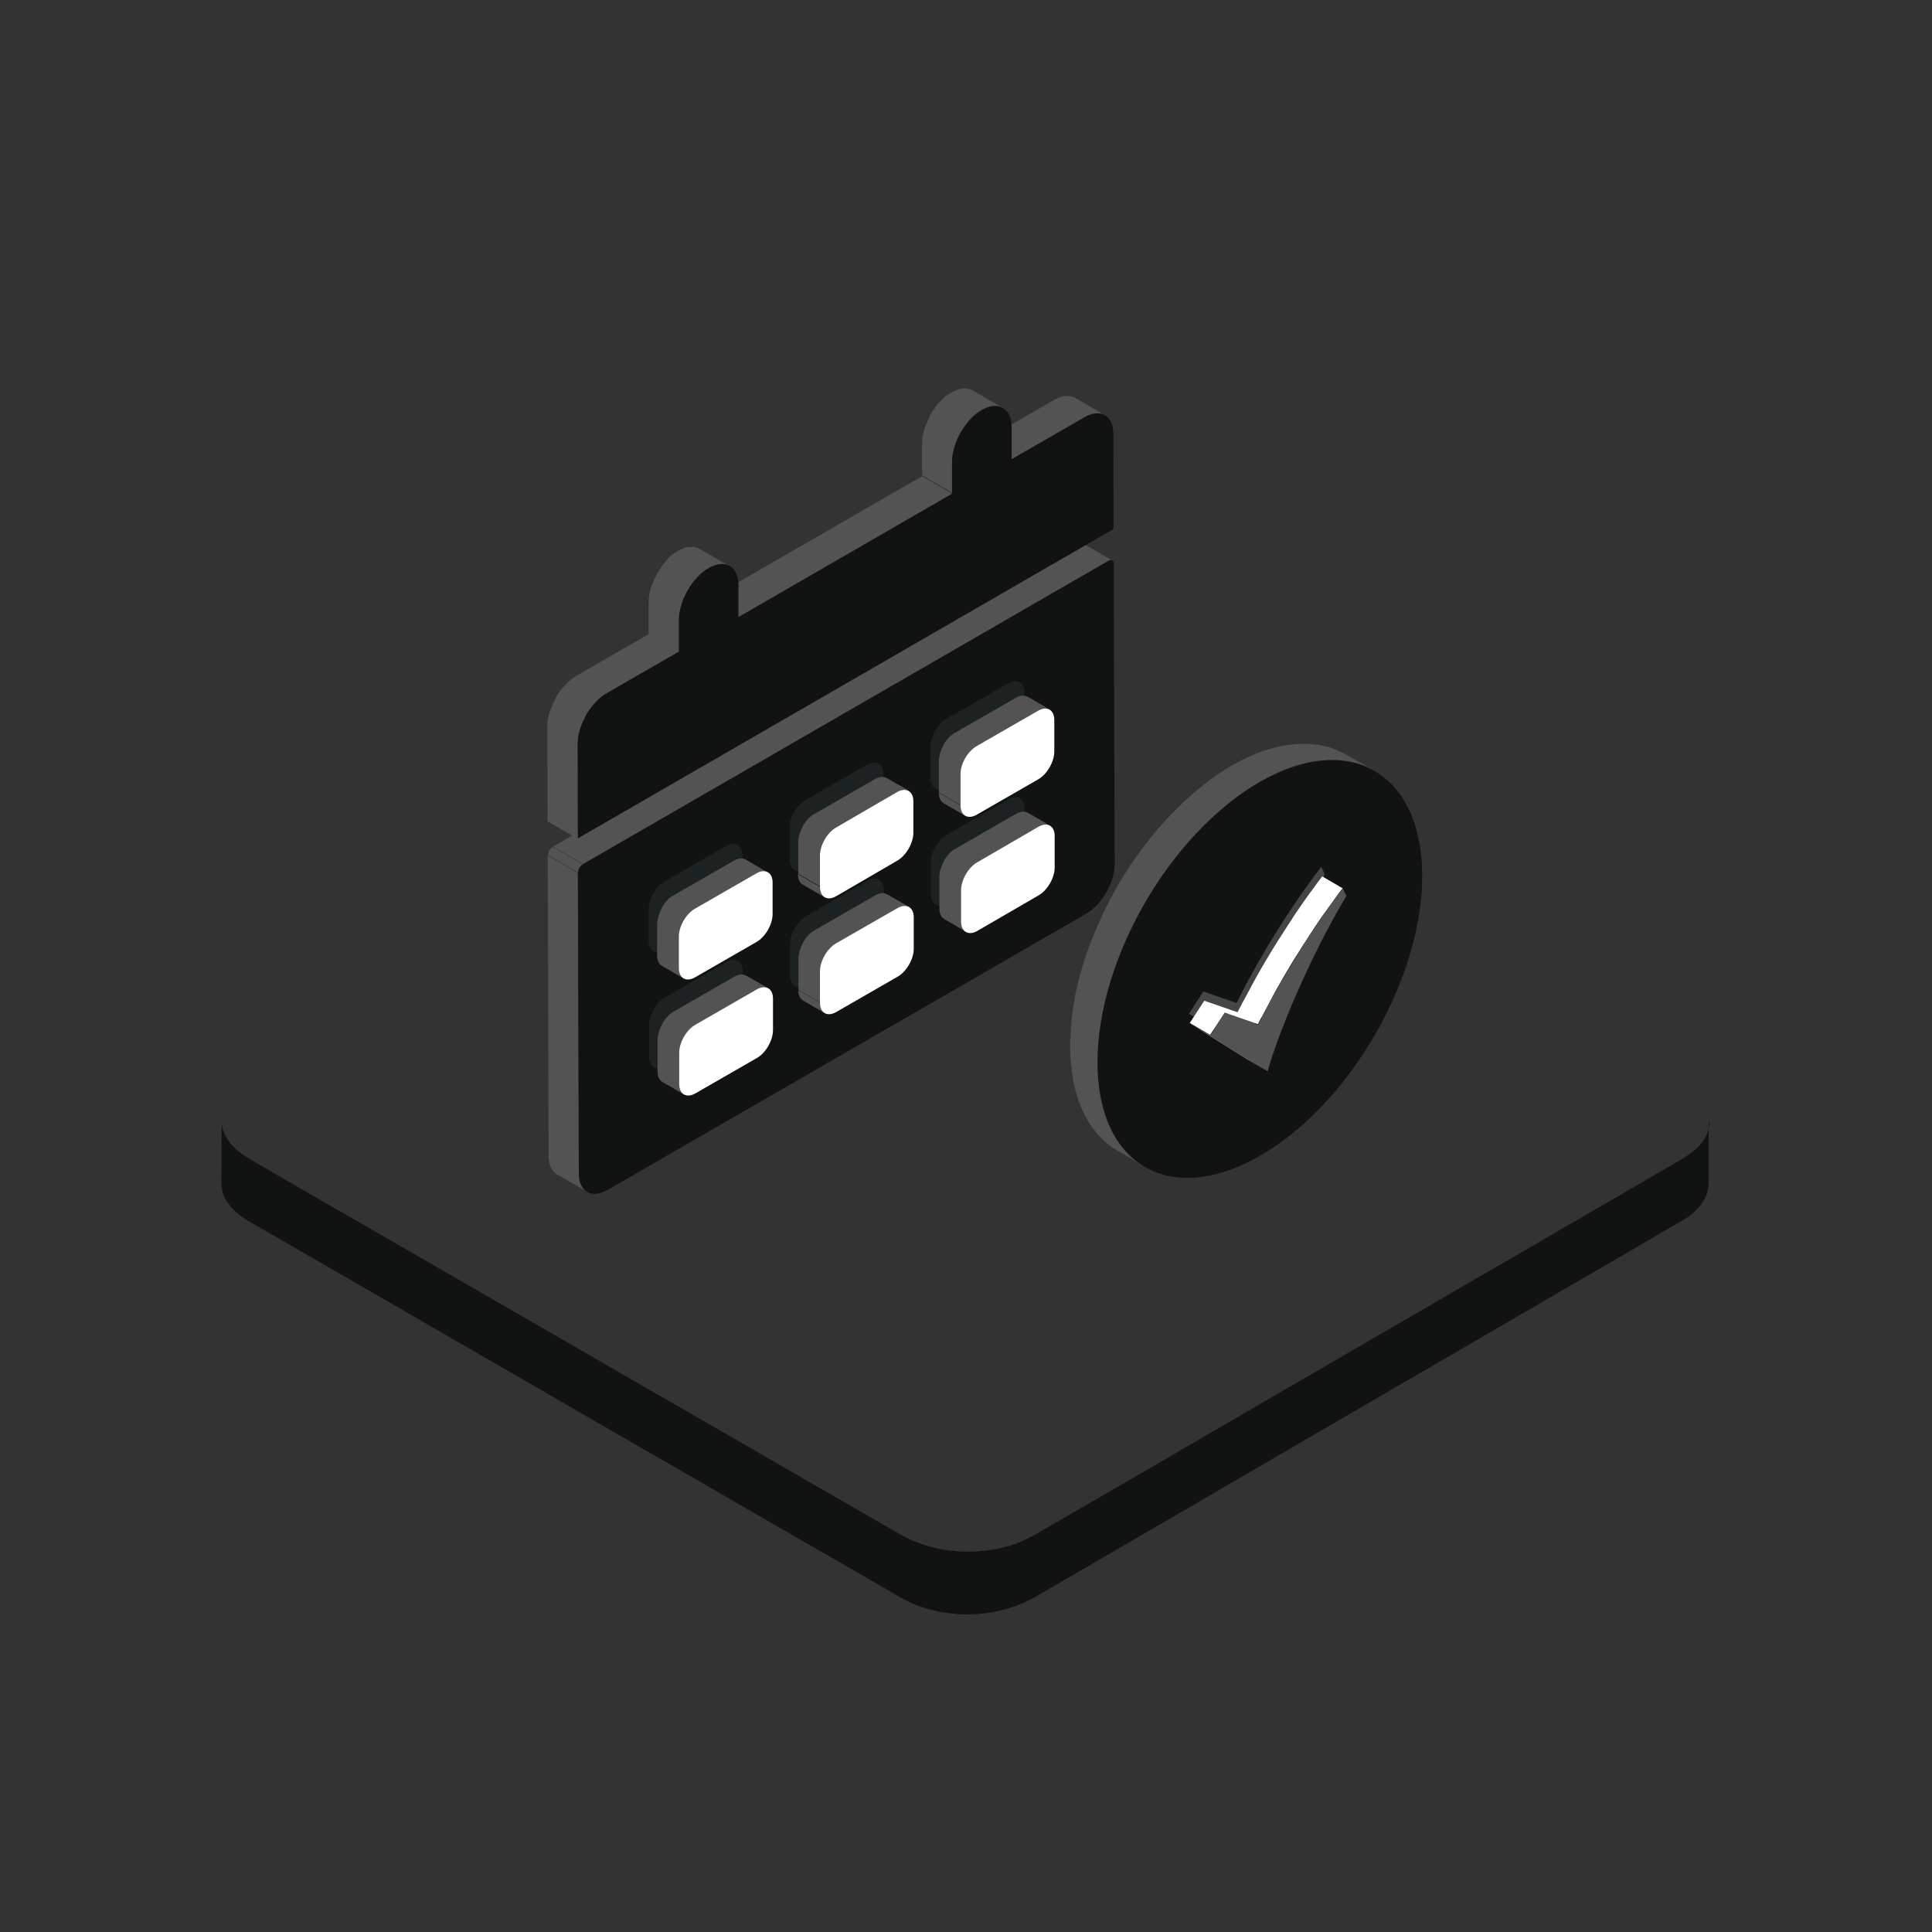 <svg width="500" height="500" viewBox="0 0 500 500" fill="none" xmlns="http://www.w3.org/2000/svg">
<rect x="0" y="0" width="500" height="500" fill="#333333" stroke="none"/>
<path d="M442.383 290.977C441.846 296.348 436.914 299.033 432.715 301.475C428.809 303.721 424.902 306.016 421.045 308.262C414.795 311.875 408.594 315.488 402.344 319.102C394.531 323.643 386.768 328.184 378.955 332.676C370.361 337.656 361.768 342.686 353.125 347.666C344.482 352.695 335.84 357.725 327.148 362.754C319.189 367.393 311.279 371.982 303.32 376.621C296.826 380.381 290.381 384.141 283.887 387.9C279.639 390.342 275.391 392.832 271.143 395.273C267.92 397.129 264.893 398.984 261.23 400.059C251.709 402.793 241.162 401.865 232.568 396.885C229.492 395.078 226.367 393.32 223.291 391.514C217.627 388.242 212.012 385.02 206.348 381.748C198.926 377.451 191.504 373.154 184.082 368.906C175.635 364.023 167.139 359.141 158.691 354.258C149.951 349.229 141.211 344.15 132.471 339.121C124.219 334.336 115.967 329.6 107.666 324.814L86.572 312.656C81.543 309.727 76.465 306.846 71.436 303.916C69.141 302.598 66.846 301.279 64.551 299.912C60.937 297.812 57.373 294.492 57.373 290C57.373 294.102 57.373 298.203 57.324 302.354C57.324 303.818 57.227 305.332 57.324 306.846C57.617 310.801 60.742 313.877 64.014 315.83C66.016 317.051 68.066 318.174 70.117 319.346C75.391 322.373 80.664 325.449 85.937 328.477C93.555 332.871 101.123 337.266 108.74 341.66C117.773 346.885 126.855 352.109 135.889 357.334C145.312 362.803 154.736 368.223 164.209 373.691C173.193 378.867 182.129 384.043 191.113 389.219C198.584 393.516 206.006 397.812 213.477 402.109C218.506 405.039 223.584 407.92 228.613 410.85C231.543 412.51 234.424 414.414 237.598 415.586C247.51 419.199 259.131 418.418 268.262 413.096C271.728 411.094 275.195 409.043 278.662 407.041C285.059 403.33 291.455 399.619 297.803 395.908C306.152 391.074 314.453 386.24 322.803 381.357C332.129 375.937 341.455 370.518 350.732 365.098L378.711 348.838C387.061 343.955 395.41 339.121 403.809 334.238C410.303 330.479 416.797 326.719 423.291 322.91C426.855 320.811 430.469 318.76 434.033 316.66C435.107 316.025 436.23 315.391 437.256 314.658C439.99 312.607 442.139 309.775 442.187 306.211C442.236 304.404 442.187 302.646 442.187 300.84C442.187 297.275 442.187 293.662 442.236 290.098C442.432 290.439 442.432 290.732 442.383 290.977C442.432 290.879 442.383 291.074 442.383 290.977Z" fill="#111212"/>
<path d="M287.207 145.02C287.305 145.02 287.354 144.971 287.402 144.971H287.598C287.646 144.971 287.744 145.02 287.793 145.02L279.98 140.479C279.98 140.479 279.932 140.479 279.932 140.43C279.932 140.43 279.883 140.43 279.883 140.381H279.639H279.59H279.541C279.492 140.381 279.443 140.381 279.443 140.43H279.395H279.346H279.297C279.248 140.479 279.15 140.479 279.102 140.527L143.115 219.092L150.928 223.633L286.914 145.117C287.012 145.068 287.109 145.068 287.207 145.02ZM149.805 303.711L149.561 225.928L141.748 221.387L141.992 299.17C141.992 301.514 142.822 303.125 144.141 303.906L151.953 308.447C150.635 307.666 149.805 306.055 149.805 303.711ZM149.707 225.293C149.756 225.049 149.854 224.854 150 224.658C150.098 224.463 150.244 224.268 150.391 224.121C150.537 223.975 150.732 223.828 150.879 223.73L143.066 219.189C142.92 219.287 142.773 219.385 142.627 219.531L142.578 219.58L142.529 219.629C142.48 219.678 142.432 219.727 142.432 219.775C142.383 219.824 142.383 219.873 142.334 219.873C142.285 219.922 142.285 219.971 142.236 219.971C142.236 220.02 142.188 220.068 142.188 220.068C142.188 220.117 142.139 220.117 142.139 220.166C142.139 220.215 142.09 220.264 142.09 220.264C142.09 220.312 142.041 220.361 142.041 220.361C142.041 220.41 141.992 220.459 141.992 220.459C141.992 220.508 141.943 220.557 141.943 220.605V220.703C141.943 220.752 141.895 220.801 141.895 220.85C141.895 220.898 141.895 220.996 141.846 221.045V221.289L149.658 225.83C149.609 225.732 149.609 225.537 149.707 225.293Z" fill="#535354"/>
<path d="M286.914 145.117C287.646 144.678 288.232 145.02 288.232 145.898L288.477 223.682C288.477 228.369 285.156 234.082 281.104 236.475L157.227 307.959C153.174 310.303 149.805 308.399 149.805 303.711L149.561 225.928C149.561 225.098 150.146 224.072 150.879 223.633L286.914 145.117Z" fill="#111212"/>
<path d="M281.982 107.422C282.178 107.373 282.324 107.275 282.52 107.227C282.617 107.178 282.764 107.178 282.861 107.129C282.959 107.08 283.057 107.08 283.154 107.08C283.301 107.031 283.398 107.031 283.545 107.031H284.375C284.57 107.031 284.766 107.08 284.912 107.08C284.961 107.08 285.01 107.08 285.059 107.129C285.205 107.178 285.352 107.178 285.449 107.227C285.498 107.227 285.547 107.275 285.596 107.275C285.742 107.324 285.938 107.422 286.084 107.52L278.272 102.979H278.223C278.125 102.93 277.979 102.832 277.832 102.783C277.832 102.783 277.783 102.783 277.783 102.734C277.734 102.734 277.686 102.686 277.637 102.686C277.588 102.686 277.49 102.637 277.441 102.637C277.393 102.637 277.295 102.588 277.246 102.588C277.197 102.588 277.148 102.588 277.1 102.539H277.002C276.855 102.49 276.709 102.49 276.563 102.49H275.488C275.439 102.49 275.391 102.539 275.293 102.539C275.195 102.539 275.098 102.588 275 102.588C274.951 102.588 274.902 102.588 274.854 102.637C274.805 102.637 274.756 102.686 274.707 102.686C274.512 102.734 274.365 102.783 274.17 102.881C274.121 102.881 274.023 102.93 273.975 102.93C273.926 102.93 273.926 102.979 273.877 102.979C273.584 103.125 273.291 103.271 272.949 103.418L254.053 114.307L261.865 118.848L280.762 107.959C281.055 107.764 281.397 107.617 281.689 107.52C281.787 107.471 281.885 107.422 281.982 107.422Z" fill="#535354"/>
<path d="M251.758 101.074C251.611 100.977 251.465 100.928 251.318 100.879C251.318 100.879 251.27 100.879 251.221 100.83C251.172 100.83 251.123 100.781 251.074 100.781C251.025 100.781 250.928 100.732 250.879 100.732C250.83 100.732 250.732 100.684 250.684 100.684C250.635 100.684 250.586 100.684 250.537 100.635H250.439C250.293 100.586 250.146 100.586 249.951 100.586H248.877C248.828 100.586 248.73 100.635 248.682 100.635C248.584 100.635 248.486 100.684 248.389 100.684C248.34 100.684 248.291 100.684 248.193 100.732C248.145 100.732 248.096 100.781 248.047 100.781C247.852 100.83 247.705 100.879 247.51 100.977C247.461 101.025 247.363 101.025 247.314 101.025C247.266 101.025 247.266 101.074 247.217 101.074C246.924 101.221 246.582 101.367 246.24 101.562L245.508 102.002C245.41 102.051 245.361 102.1 245.264 102.148C245.117 102.246 244.922 102.393 244.775 102.49C244.678 102.539 244.58 102.637 244.531 102.686C244.385 102.832 244.238 102.93 244.092 103.076C243.994 103.174 243.896 103.223 243.848 103.32L243.701 103.467C243.652 103.516 243.604 103.564 243.555 103.662L243.018 104.199L242.871 104.346L242.725 104.492C242.627 104.59 242.529 104.736 242.432 104.883C242.383 104.98 242.285 105.029 242.236 105.127C242.187 105.176 242.139 105.273 242.09 105.322C241.992 105.42 241.943 105.518 241.895 105.615C241.846 105.664 241.797 105.762 241.748 105.811C241.65 105.908 241.602 106.055 241.504 106.152C241.455 106.25 241.406 106.299 241.357 106.396C241.357 106.445 241.309 106.445 241.309 106.494C241.162 106.689 241.016 106.934 240.918 107.129V107.178C240.869 107.227 240.869 107.275 240.82 107.324C240.723 107.471 240.625 107.617 240.576 107.813C240.527 107.861 240.479 107.959 240.479 108.008C240.43 108.105 240.381 108.154 240.381 108.252C240.332 108.301 240.332 108.398 240.283 108.447C240.186 108.643 240.137 108.789 240.039 108.984C240.039 109.033 239.99 109.082 239.99 109.082V109.131C239.893 109.375 239.795 109.57 239.697 109.814C239.697 109.863 239.648 109.912 239.648 109.912C239.6 110.01 239.6 110.059 239.551 110.156C239.502 110.254 239.453 110.4 239.404 110.498C239.355 110.596 239.355 110.693 239.307 110.742C239.258 110.84 239.258 110.937 239.209 111.084C239.209 111.133 239.16 111.23 239.16 111.279C239.111 111.377 239.111 111.523 239.062 111.621C239.014 111.768 239.014 111.865 238.965 112.012C238.965 112.061 238.916 112.109 238.916 112.158C238.916 112.256 238.867 112.354 238.867 112.451C238.818 112.646 238.77 112.842 238.77 113.037C238.77 113.086 238.77 113.135 238.721 113.232V113.379C238.672 113.818 238.623 114.258 238.623 114.697V122.998L246.436 127.539V119.238C246.436 118.799 246.484 118.359 246.533 117.92C246.533 117.822 246.533 117.676 246.582 117.578C246.631 117.383 246.631 117.188 246.68 116.992C246.729 116.846 246.729 116.699 246.777 116.553C246.826 116.406 246.826 116.309 246.875 116.162C246.924 115.967 246.973 115.82 247.021 115.625C247.07 115.527 247.07 115.43 247.119 115.283C247.168 115.088 247.266 114.893 247.314 114.648C247.363 114.551 247.363 114.502 247.412 114.404C247.51 114.111 247.656 113.818 247.754 113.574C247.754 113.525 247.803 113.477 247.803 113.477C247.9 113.232 248.047 112.988 248.145 112.744C248.193 112.646 248.242 112.598 248.242 112.5C248.34 112.256 248.486 112.061 248.633 111.816C248.682 111.768 248.682 111.719 248.73 111.67C248.877 111.426 249.072 111.133 249.219 110.889C249.268 110.791 249.316 110.742 249.365 110.693C249.512 110.498 249.609 110.303 249.756 110.156C249.805 110.059 249.902 109.961 249.951 109.863C250.049 109.717 250.195 109.57 250.293 109.424C250.391 109.277 250.488 109.18 250.586 109.033C250.684 108.936 250.781 108.789 250.879 108.691C251.025 108.496 251.221 108.301 251.367 108.154L251.709 107.813C251.807 107.715 251.904 107.666 251.953 107.568C252.1 107.422 252.246 107.324 252.393 107.178C252.49 107.129 252.588 107.031 252.637 106.982C252.783 106.836 252.979 106.738 253.125 106.641C253.223 106.592 253.271 106.543 253.369 106.494C253.613 106.348 253.857 106.152 254.102 106.006C254.443 105.811 254.736 105.664 255.078 105.518C255.176 105.469 255.273 105.42 255.371 105.42C255.566 105.371 255.713 105.273 255.908 105.225C256.006 105.176 256.152 105.176 256.25 105.127C256.348 105.078 256.445 105.078 256.543 105.078C256.689 105.029 256.836 105.029 256.934 105.029H257.764C257.959 105.029 258.154 105.078 258.35 105.078C258.398 105.078 258.447 105.078 258.496 105.127L258.936 105.273C258.984 105.273 259.033 105.322 259.082 105.322C259.277 105.371 259.424 105.469 259.57 105.566L251.758 101.074ZM191.162 159.668L183.35 155.127L238.623 123.242L246.436 127.783L191.162 159.668Z" fill="#535354"/>
<path d="M175.879 158.594C175.928 158.398 175.928 158.203 175.977 158.008C176.025 157.861 176.025 157.715 176.074 157.568C176.123 157.422 176.123 157.324 176.172 157.178C176.221 156.982 176.27 156.836 176.318 156.641C176.367 156.543 176.367 156.445 176.416 156.299C176.465 156.104 176.563 155.908 176.611 155.664C176.66 155.566 176.66 155.518 176.709 155.42C176.807 155.127 176.953 154.834 177.051 154.59C177.051 154.541 177.1 154.541 177.1 154.492C177.197 154.248 177.344 154.004 177.441 153.76C177.49 153.662 177.539 153.613 177.539 153.516C177.637 153.271 177.783 153.076 177.93 152.832C177.979 152.783 177.979 152.734 178.027 152.686C178.174 152.441 178.369 152.148 178.516 151.904C178.564 151.807 178.613 151.758 178.662 151.709C178.809 151.514 178.906 151.318 179.053 151.172C179.102 151.074 179.199 150.977 179.248 150.879C179.346 150.732 179.492 150.586 179.59 150.439C179.688 150.293 179.785 150.195 179.883 150.049C179.98 149.951 180.078 149.805 180.176 149.707C180.322 149.512 180.518 149.316 180.664 149.17L181.006 148.828C181.104 148.73 181.201 148.682 181.25 148.584C181.396 148.437 181.543 148.34 181.689 148.193C181.787 148.145 181.885 148.047 181.934 147.998C182.08 147.852 182.275 147.754 182.422 147.656C182.52 147.607 182.568 147.559 182.666 147.51C182.91 147.363 183.154 147.168 183.398 147.021C183.74 146.826 184.033 146.68 184.375 146.533C184.473 146.484 184.57 146.436 184.668 146.436C184.863 146.387 185.01 146.289 185.205 146.24C185.303 146.191 185.449 146.191 185.547 146.143C185.645 146.094 185.742 146.094 185.84 146.094C185.986 146.045 186.133 146.045 186.23 146.045H187.061C187.256 146.045 187.451 146.094 187.646 146.094C187.695 146.094 187.744 146.094 187.793 146.143L188.232 146.289C188.281 146.289 188.33 146.338 188.379 146.338C188.574 146.387 188.721 146.484 188.867 146.582L181.055 142.041H181.006C180.859 141.992 180.762 141.895 180.615 141.846C180.615 141.846 180.566 141.846 180.518 141.797C180.469 141.797 180.42 141.748 180.371 141.748C180.322 141.748 180.225 141.699 180.176 141.699C180.127 141.699 180.029 141.65 179.98 141.65C179.932 141.65 179.883 141.65 179.834 141.602H179.736C179.59 141.553 179.443 141.553 179.248 141.553H178.125C178.076 141.553 177.979 141.602 177.93 141.602C177.832 141.602 177.734 141.65 177.637 141.65C177.588 141.65 177.539 141.65 177.441 141.699C177.393 141.699 177.344 141.748 177.295 141.748C177.1 141.797 176.953 141.846 176.758 141.943C176.709 141.992 176.611 141.992 176.563 141.992C176.514 141.992 176.514 142.041 176.465 142.041C176.172 142.187 175.83 142.334 175.488 142.529C175.244 142.676 175 142.822 174.756 143.018C174.658 143.066 174.609 143.115 174.512 143.164C174.365 143.262 174.17 143.408 174.023 143.506C173.926 143.555 173.828 143.652 173.779 143.701C173.633 143.848 173.486 143.945 173.34 144.092C173.242 144.189 173.145 144.238 173.096 144.336L172.949 144.482C172.9 144.531 172.852 144.58 172.803 144.678C172.607 144.873 172.461 145.02 172.314 145.215C172.266 145.264 172.217 145.312 172.168 145.41L172.021 145.557C171.924 145.654 171.826 145.801 171.729 145.947C171.68 146.045 171.582 146.094 171.533 146.191C171.484 146.24 171.436 146.338 171.387 146.387C171.289 146.484 171.24 146.582 171.191 146.68C171.143 146.729 171.094 146.826 171.045 146.875C170.947 146.973 170.898 147.119 170.801 147.217C170.752 147.314 170.703 147.363 170.654 147.461C170.654 147.51 170.605 147.51 170.605 147.559C170.459 147.754 170.313 147.998 170.215 148.193C170.215 148.193 170.215 148.242 170.166 148.242C170.117 148.291 170.117 148.34 170.068 148.389C169.971 148.535 169.873 148.682 169.824 148.877C169.775 148.926 169.775 149.023 169.727 149.072C169.678 149.17 169.629 149.219 169.629 149.316C169.58 149.365 169.58 149.463 169.531 149.512C169.434 149.707 169.385 149.854 169.287 150.049C169.287 150.098 169.238 150.146 169.238 150.146V150.195C169.141 150.439 169.043 150.635 168.945 150.879C168.945 150.928 168.896 150.977 168.896 150.977C168.848 151.074 168.848 151.123 168.799 151.221C168.75 151.318 168.701 151.465 168.652 151.562C168.604 151.66 168.604 151.758 168.555 151.807C168.506 151.904 168.506 152.002 168.457 152.148C168.457 152.197 168.408 152.295 168.408 152.344C168.359 152.441 168.359 152.588 168.311 152.686C168.262 152.832 168.262 152.93 168.213 153.076C168.213 153.125 168.164 153.174 168.164 153.223C168.164 153.32 168.115 153.418 168.115 153.516C168.066 153.711 168.018 153.906 168.018 154.102C168.018 154.15 168.018 154.199 167.969 154.297V154.443C167.92 154.883 167.871 155.322 167.871 155.762V164.063L175.684 168.604V160.303C175.684 159.863 175.732 159.424 175.781 158.984C175.83 158.838 175.879 158.74 175.879 158.594Z" fill="#535354"/>
<path d="M254.102 106.152C258.35 103.711 261.816 105.713 261.816 110.547V118.848L280.713 107.959C284.766 105.615 288.135 107.52 288.135 112.158L288.184 136.914L149.512 216.992L149.463 192.236C149.463 187.549 152.783 181.836 156.836 179.492L175.732 168.604V160.303C175.732 155.42 179.199 149.463 183.398 147.022C187.646 144.58 191.113 146.533 191.113 151.416V159.717L246.387 127.783V119.482C246.436 114.6 249.854 108.594 254.102 106.152Z" fill="#111212"/>
<path d="M167.969 164.062L149.072 174.951C148.682 175.195 148.291 175.439 147.949 175.732C147.9 175.781 147.803 175.83 147.754 175.879C147.412 176.172 147.07 176.465 146.729 176.807L146.631 176.904L146.484 177.051C146.338 177.197 146.143 177.393 145.996 177.588L145.85 177.734L145.703 177.881C145.605 177.979 145.508 178.125 145.41 178.223C145.361 178.32 145.264 178.369 145.215 178.467C145.166 178.516 145.117 178.613 145.068 178.662C145.02 178.76 144.922 178.857 144.873 178.955C144.824 179.004 144.775 179.102 144.727 179.15C144.629 179.248 144.58 179.395 144.482 179.492C144.434 179.541 144.385 179.639 144.336 179.688C144.336 179.736 144.287 179.736 144.287 179.785C144.141 179.98 144.043 180.225 143.896 180.42V180.469C143.896 180.518 143.848 180.566 143.848 180.615C143.75 180.762 143.652 180.908 143.604 181.104C143.555 181.152 143.555 181.25 143.506 181.299C143.457 181.396 143.408 181.445 143.408 181.543C143.359 181.592 143.359 181.689 143.311 181.738C143.213 181.885 143.164 182.08 143.066 182.227C143.066 182.275 143.018 182.324 143.018 182.324V182.373C142.92 182.617 142.822 182.812 142.725 183.057C142.725 183.105 142.676 183.154 142.676 183.154C142.627 183.252 142.627 183.301 142.578 183.398C142.529 183.496 142.48 183.643 142.432 183.74C142.383 183.838 142.383 183.887 142.334 183.984C142.285 184.082 142.285 184.18 142.236 184.277C142.236 184.326 142.188 184.424 142.188 184.473C142.139 184.57 142.139 184.668 142.09 184.814C142.041 184.961 142.041 185.059 141.992 185.205C141.992 185.254 141.943 185.303 141.943 185.352C141.943 185.449 141.895 185.547 141.895 185.645C141.846 185.84 141.846 186.035 141.797 186.23C141.797 186.279 141.797 186.328 141.748 186.377V186.523C141.699 186.963 141.65 187.402 141.65 187.793L141.699 212.549L149.512 217.09L149.463 192.334C149.463 191.895 149.512 191.504 149.561 191.064C149.561 190.967 149.561 190.869 149.609 190.723C149.658 190.527 149.658 190.332 149.707 190.137C149.756 189.99 149.756 189.844 149.805 189.746C149.854 189.6 149.854 189.502 149.902 189.355C149.951 189.16 150 189.014 150.049 188.818C150.098 188.721 150.098 188.623 150.146 188.525C150.195 188.33 150.293 188.135 150.342 187.939C150.391 187.842 150.391 187.793 150.439 187.695C150.537 187.402 150.635 187.158 150.781 186.865C150.781 186.816 150.83 186.768 150.83 186.768C150.928 186.523 151.025 186.279 151.172 186.084C151.221 185.986 151.27 185.938 151.27 185.84C151.367 185.596 151.514 185.4 151.611 185.156C151.611 185.107 151.66 185.059 151.66 185.01C151.807 184.766 151.953 184.521 152.148 184.229C152.197 184.18 152.246 184.082 152.295 184.033C152.393 183.838 152.539 183.691 152.686 183.496C152.734 183.398 152.832 183.301 152.881 183.203C152.979 183.057 153.125 182.91 153.223 182.764C153.32 182.666 153.418 182.52 153.516 182.422C153.613 182.324 153.711 182.227 153.809 182.08C153.955 181.885 154.15 181.738 154.297 181.543L154.541 181.299C154.883 180.957 155.225 180.664 155.566 180.371C155.615 180.322 155.713 180.273 155.762 180.225C156.152 179.932 156.494 179.688 156.885 179.443L175.781 168.555L167.969 164.062Z" fill="#535354"/>
<path d="M188.037 248.975C190.332 247.656 192.236 248.73 192.236 251.367V259.521C192.236 262.158 190.381 265.43 188.037 266.748L172.168 275.879C169.873 277.197 167.969 276.123 167.969 273.486V265.332C167.969 262.695 169.824 259.424 172.168 258.105L188.037 248.975ZM187.939 218.945C190.234 217.627 192.139 218.701 192.139 221.338V229.492C192.139 232.129 190.283 235.4 187.939 236.719L172.07 245.85C169.775 247.168 167.871 246.094 167.871 243.457V235.303C167.871 232.666 169.727 229.394 172.07 228.076L187.939 218.945ZM224.512 227.93C226.807 226.611 228.711 227.686 228.711 230.322V238.477C228.711 241.113 226.855 244.385 224.512 245.703L208.691 254.883C206.396 256.201 204.492 255.127 204.492 252.49V244.336C204.492 241.699 206.348 238.428 208.643 237.109L224.512 227.93ZM224.414 197.9C226.709 196.582 228.613 197.656 228.613 200.293V208.447C228.613 211.084 226.758 214.355 224.414 215.674L208.545 224.805C206.25 226.123 204.346 225.049 204.346 222.412V214.258C204.346 211.621 206.201 208.35 208.496 207.031L224.414 197.9ZM260.938 206.885C263.232 205.566 265.137 206.641 265.137 209.277V217.432C265.137 220.068 263.281 223.34 260.938 224.658L245.068 233.789C242.773 235.107 240.869 234.033 240.869 231.396V223.242C240.869 220.605 242.725 217.334 245.068 216.016L260.938 206.885ZM260.889 176.855C263.184 175.537 265.088 176.611 265.088 179.248V187.402C265.088 190.039 263.232 193.311 260.889 194.629L245.02 203.76C242.725 205.078 240.82 204.004 240.82 201.367V193.213C240.82 190.576 242.676 187.305 245.02 185.986L260.889 176.855Z" fill="#1C2222"/>
<path d="M193.115 252.49C193.018 252.441 192.969 252.393 192.871 252.393C192.822 252.344 192.725 252.344 192.627 252.295C192.578 252.295 192.529 252.295 192.48 252.246H192.432H192.383C192.285 252.246 192.236 252.246 192.139 252.197H191.748H191.553C191.455 252.197 191.309 252.246 191.162 252.295C191.113 252.295 191.064 252.344 191.016 252.344C190.967 252.344 190.918 252.393 190.869 252.393C190.82 252.393 190.723 252.441 190.674 252.441L190.088 252.734L174.219 261.865C173.975 262.012 173.682 262.207 173.438 262.402C173.34 262.451 173.291 262.549 173.193 262.598C173.096 262.695 172.949 262.793 172.852 262.939C172.803 262.988 172.754 263.037 172.705 263.135L172.559 263.281L172.412 263.428C172.314 263.574 172.168 263.721 172.07 263.867C172.021 263.916 171.973 263.965 171.973 264.014C171.973 264.063 171.924 264.063 171.924 264.111C171.875 264.16 171.875 264.209 171.826 264.258C171.729 264.355 171.68 264.502 171.582 264.6C171.484 264.697 171.436 264.844 171.387 264.941V265.039L171.24 265.332C171.191 265.43 171.094 265.576 171.045 265.674L170.898 265.967V266.016C170.85 266.162 170.801 266.26 170.752 266.406C170.703 266.553 170.654 266.65 170.605 266.797C170.605 266.846 170.557 266.943 170.557 266.992C170.557 267.041 170.557 267.041 170.508 267.09C170.508 267.139 170.459 267.187 170.459 267.236C170.41 267.383 170.361 267.578 170.361 267.725C170.361 267.822 170.312 267.92 170.312 268.018C170.312 268.066 170.313 268.115 170.264 268.164C170.264 268.213 170.264 268.262 170.215 268.311C170.166 268.604 170.166 268.848 170.166 269.141V277.295C170.166 278.613 170.654 279.541 171.387 279.98L177.1 283.301C176.367 282.861 175.879 281.934 175.879 280.615V272.461C175.879 272.168 175.928 271.826 175.977 271.484C175.977 271.436 175.977 271.387 176.025 271.338C176.074 271.045 176.123 270.752 176.221 270.41C176.221 270.361 176.221 270.361 176.27 270.312C176.367 269.971 176.514 269.629 176.611 269.336V269.287C176.758 268.945 176.904 268.652 177.1 268.311V268.262L177.686 267.383C177.686 267.334 177.734 267.334 177.734 267.285C177.93 267.041 178.125 266.797 178.369 266.553L178.516 266.406C178.662 266.211 178.857 266.064 179.053 265.918C179.15 265.869 179.199 265.771 179.297 265.723C179.541 265.527 179.834 265.332 180.078 265.186L195.947 256.055C196.191 255.908 196.484 255.811 196.729 255.713C196.777 255.713 196.826 255.664 196.875 255.664C197.119 255.566 197.363 255.518 197.559 255.518H197.607C197.852 255.518 198.047 255.518 198.291 255.566H198.34C198.535 255.615 198.779 255.664 198.926 255.811L193.115 252.49Z" fill="#535354"/>
<path d="M195.85 256.055C198.145 254.736 200.049 255.811 200.049 258.447V266.602C200.049 269.238 198.193 272.51 195.85 273.828L179.98 282.959C177.686 284.277 175.781 283.203 175.781 280.566V272.412C175.781 269.775 177.637 266.504 179.98 265.186L195.85 256.055Z" fill="white"/>
<path d="M171.289 249.951L177.002 253.271C176.27 252.832 175.781 251.904 175.781 250.586V242.432L170.068 239.111V247.266C170.068 248.584 170.508 249.512 171.289 249.951Z" fill="#535354"/>
<path d="M193.018 222.461C193.018 222.412 193.018 222.412 193.018 222.461C192.92 222.412 192.871 222.363 192.773 222.363C192.725 222.314 192.627 222.314 192.529 222.266C192.48 222.266 192.432 222.266 192.383 222.217H192.334H192.285C192.188 222.217 192.139 222.217 192.041 222.168H191.65H191.455C191.357 222.168 191.211 222.217 191.064 222.266C191.016 222.266 190.967 222.314 190.918 222.314C190.869 222.314 190.82 222.363 190.771 222.363C190.723 222.363 190.625 222.412 190.576 222.412L189.99 222.705L174.121 231.836C173.877 231.982 173.584 232.178 173.34 232.373C173.242 232.422 173.193 232.52 173.096 232.568C172.949 232.666 172.852 232.764 172.754 232.91C172.705 232.959 172.656 233.008 172.607 233.105L172.461 233.252L172.314 233.398C172.217 233.545 172.07 233.691 171.973 233.838C171.924 233.887 171.875 233.936 171.875 233.984C171.875 234.033 171.826 234.033 171.826 234.082C171.777 234.131 171.777 234.18 171.729 234.229C171.631 234.326 171.582 234.473 171.484 234.57C171.387 234.668 171.338 234.814 171.289 234.912V235.01L171.143 235.303C171.094 235.4 170.996 235.547 170.947 235.645C170.898 235.742 170.85 235.84 170.801 235.986V236.035C170.752 236.182 170.703 236.279 170.654 236.426C170.605 236.572 170.557 236.67 170.508 236.816C170.508 236.865 170.459 236.963 170.459 237.012C170.459 237.061 170.459 237.061 170.41 237.109C170.41 237.158 170.361 237.207 170.361 237.256C170.313 237.402 170.264 237.598 170.264 237.744C170.264 237.842 170.215 237.939 170.215 238.037C170.215 238.086 170.215 238.135 170.166 238.184C170.166 238.232 170.166 238.281 170.117 238.33C170.068 238.623 170.068 238.867 170.068 239.16L175.781 242.48C175.781 242.188 175.83 241.846 175.879 241.504C175.879 241.455 175.879 241.406 175.928 241.357C175.977 241.064 176.025 240.771 176.123 240.43C176.123 240.381 176.123 240.381 176.172 240.332C176.27 239.99 176.416 239.648 176.514 239.355C176.66 239.014 176.807 238.672 177.002 238.379V238.33L177.588 237.451C177.588 237.402 177.637 237.402 177.637 237.354C177.832 237.109 178.027 236.865 178.271 236.621L178.418 236.475C178.564 236.279 178.76 236.133 178.955 235.986C179.053 235.937 179.102 235.84 179.199 235.791C179.443 235.596 179.736 235.4 179.98 235.254L195.85 226.123C196.094 225.977 196.387 225.879 196.631 225.781C196.68 225.781 196.729 225.732 196.777 225.732C197.021 225.635 197.266 225.586 197.461 225.586H197.51C197.754 225.586 197.949 225.586 198.193 225.635H198.242C198.438 225.684 198.682 225.732 198.828 225.879L193.018 222.461Z" fill="#535354"/>
<path d="M195.752 226.025C198.047 224.707 199.951 225.781 199.951 228.418V236.572C199.951 239.209 198.096 242.48 195.752 243.799L179.883 252.93C177.588 254.248 175.684 253.174 175.684 250.537V242.383C175.684 239.746 177.539 236.475 179.883 235.156L195.752 226.025Z" fill="white"/>
<path d="M212.305 259.57L206.592 256.25C206.592 257.568 207.08 258.496 207.812 258.936L213.525 262.256C212.744 261.816 212.305 260.889 212.305 259.57ZM229.59 231.445C229.541 231.396 229.541 231.396 229.59 231.445C229.492 231.396 229.443 231.348 229.346 231.348C229.297 231.299 229.199 231.299 229.102 231.25C229.053 231.25 229.004 231.25 228.955 231.201H228.906H228.857C228.76 231.201 228.711 231.201 228.613 231.152H228.223H228.027C227.93 231.152 227.783 231.201 227.637 231.25C227.588 231.25 227.539 231.299 227.49 231.299C227.441 231.299 227.393 231.348 227.344 231.348C227.295 231.348 227.197 231.396 227.148 231.396L226.562 231.689L210.693 240.82C210.449 240.967 210.156 241.162 209.912 241.357C209.814 241.406 209.766 241.504 209.668 241.553C209.57 241.65 209.424 241.748 209.326 241.895C209.277 241.943 209.229 241.992 209.18 242.09L209.033 242.236L208.887 242.383C208.789 242.529 208.643 242.676 208.545 242.773C208.496 242.822 208.447 242.871 208.447 242.92C208.447 242.969 208.398 242.969 208.398 243.018C208.35 243.066 208.35 243.115 208.301 243.164C208.203 243.262 208.154 243.408 208.057 243.506C207.959 243.604 207.91 243.75 207.861 243.848V243.945L207.715 244.238C207.666 244.336 207.568 244.482 207.52 244.58C207.471 244.678 207.422 244.775 207.373 244.922C207.324 245.068 207.275 245.166 207.227 245.312C207.178 245.459 207.129 245.557 207.08 245.703C207.08 245.752 207.031 245.85 207.031 245.898C207.031 245.947 207.031 245.947 206.982 245.996C206.982 246.045 206.934 246.094 206.934 246.143C206.885 246.289 206.836 246.484 206.836 246.631C206.836 246.729 206.787 246.826 206.787 246.924C206.787 246.973 206.787 247.021 206.738 247.07C206.738 247.119 206.738 247.168 206.689 247.217C206.641 247.51 206.641 247.754 206.641 248.047V256.201L212.354 259.521V251.367C212.354 251.074 212.402 250.732 212.451 250.391C212.451 250.342 212.451 250.293 212.5 250.244C212.549 249.951 212.598 249.658 212.695 249.316C212.695 249.268 212.695 249.268 212.744 249.219C212.842 248.877 212.988 248.535 213.086 248.242C213.232 247.9 213.379 247.559 213.574 247.266V247.217L214.16 246.338C214.16 246.289 214.209 246.289 214.209 246.24C214.404 245.996 214.6 245.752 214.844 245.508L214.99 245.361C215.137 245.166 215.332 245.02 215.527 244.873C215.625 244.824 215.674 244.727 215.771 244.678C216.016 244.482 216.309 244.287 216.553 244.141L232.422 235.01C232.666 234.863 232.959 234.766 233.203 234.668C233.252 234.668 233.301 234.619 233.35 234.619C233.594 234.521 233.838 234.473 234.033 234.473H234.082C234.326 234.473 234.521 234.473 234.766 234.521H234.814C235.01 234.57 235.254 234.619 235.4 234.766L229.59 231.445Z" fill="#535354"/>
<path d="M232.275 235.01C234.57 233.691 236.475 234.766 236.475 237.402V245.557C236.475 248.193 234.619 251.465 232.275 252.783L216.406 261.914C214.111 263.232 212.207 262.158 212.207 259.521V251.367C212.207 248.73 214.063 245.459 216.357 244.141L232.275 235.01Z" fill="white"/>
<path d="M212.207 229.541L206.494 226.221C206.494 226.562 206.543 226.855 206.592 227.148C206.738 227.979 207.178 228.613 207.715 228.906L213.428 232.227C212.695 231.738 212.207 230.811 212.207 229.541ZM229.492 201.367C229.395 201.318 229.346 201.27 229.248 201.27C229.199 201.221 229.102 201.221 229.004 201.172C228.955 201.172 228.906 201.172 228.857 201.123H228.809H228.76C228.662 201.123 228.613 201.123 228.516 201.074H228.125H227.93C227.832 201.074 227.686 201.123 227.539 201.172C227.49 201.172 227.441 201.221 227.393 201.221C227.344 201.221 227.295 201.27 227.246 201.27C227.197 201.27 227.1 201.318 227.051 201.318L226.465 201.611L210.596 210.742C210.352 210.889 210.059 211.084 209.814 211.279C209.717 211.328 209.668 211.426 209.57 211.475C209.473 211.572 209.326 211.67 209.229 211.816C209.18 211.865 209.131 211.914 209.082 212.012L208.936 212.158L208.789 212.305C208.691 212.451 208.545 212.598 208.447 212.695C208.398 212.744 208.35 212.793 208.35 212.842C208.35 212.891 208.301 212.891 208.301 212.939C208.252 212.988 208.252 213.037 208.203 213.086C208.105 213.184 208.057 213.33 207.959 213.428C207.861 213.525 207.813 213.672 207.764 213.77V213.867L207.617 214.16C207.568 214.258 207.471 214.404 207.422 214.502C207.373 214.6 207.324 214.697 207.275 214.844C207.227 214.99 207.178 215.088 207.129 215.234C207.08 215.381 207.031 215.479 206.982 215.625C206.982 215.674 206.934 215.771 206.934 215.82C206.934 215.869 206.934 215.869 206.885 215.918C206.885 215.967 206.836 216.016 206.836 216.064C206.787 216.211 206.738 216.406 206.738 216.553C206.738 216.65 206.689 216.748 206.689 216.846C206.689 216.895 206.689 216.943 206.641 216.992V217.139C206.592 217.432 206.592 217.676 206.592 217.969V226.123L212.305 229.443V221.289C212.305 220.996 212.354 220.654 212.402 220.313C212.402 220.264 212.402 220.215 212.451 220.166C212.5 219.873 212.549 219.58 212.646 219.238C212.646 219.189 212.646 219.189 212.695 219.141C212.793 218.799 212.939 218.457 213.037 218.164C213.184 217.822 213.33 217.529 213.525 217.188V217.139L214.111 216.26C214.111 216.211 214.16 216.211 214.16 216.162C214.355 215.918 214.551 215.674 214.795 215.43L214.941 215.283C215.088 215.088 215.283 214.941 215.479 214.795C215.576 214.746 215.625 214.648 215.723 214.6C215.967 214.404 216.26 214.209 216.504 214.063L232.373 204.932C232.617 204.785 232.91 204.688 233.154 204.59C233.203 204.59 233.252 204.541 233.301 204.541C233.545 204.443 233.789 204.395 233.984 204.395H234.033C234.277 204.395 234.473 204.395 234.717 204.443H234.766C234.961 204.492 235.205 204.541 235.352 204.688L229.492 201.367Z" fill="#535354"/>
<path d="M232.178 204.98C234.473 203.662 236.377 204.736 236.377 207.373V215.527C236.377 218.164 234.521 221.436 232.178 222.754L216.406 231.934C214.111 233.252 212.207 232.178 212.207 229.541V221.387C212.207 218.75 214.063 215.478 216.357 214.16L232.178 204.98Z" fill="white"/>
<path d="M266.016 210.352C265.918 210.303 265.869 210.254 265.771 210.254C265.723 210.205 265.625 210.205 265.527 210.156C265.479 210.156 265.43 210.156 265.381 210.107H265.332H265.283C265.186 210.107 265.137 210.107 265.039 210.059H264.648H264.453C264.355 210.059 264.209 210.107 264.062 210.156C264.014 210.156 263.965 210.205 263.916 210.205C263.867 210.205 263.818 210.254 263.77 210.254C263.721 210.254 263.623 210.303 263.574 210.303L262.988 210.596L247.119 219.727C246.826 219.873 246.582 220.068 246.338 220.264C246.24 220.312 246.191 220.41 246.094 220.459C245.947 220.557 245.85 220.654 245.752 220.801C245.703 220.85 245.654 220.898 245.605 220.996L245.459 221.143L245.312 221.289C245.215 221.436 245.068 221.582 244.971 221.729C244.922 221.777 244.873 221.826 244.873 221.875C244.873 221.924 244.824 221.924 244.824 221.973C244.775 222.021 244.775 222.07 244.727 222.119C244.629 222.217 244.58 222.363 244.482 222.461C244.385 222.559 244.336 222.705 244.287 222.803V222.9L244.141 223.193C244.092 223.291 243.994 223.437 243.945 223.535C243.896 223.633 243.848 223.73 243.799 223.877C243.75 224.023 243.701 224.121 243.652 224.268C243.604 224.414 243.555 224.512 243.506 224.658C243.506 224.707 243.457 224.805 243.457 224.854C243.457 224.902 243.457 224.902 243.408 224.951C243.408 225 243.359 225.049 243.359 225.098C243.311 225.244 243.262 225.439 243.262 225.586C243.262 225.684 243.213 225.781 243.213 225.879C243.213 225.928 243.213 225.977 243.164 226.025V226.172C243.115 226.465 243.115 226.709 243.115 227.002V235.156C243.115 236.133 243.359 236.914 243.848 237.402C243.994 237.549 244.189 237.695 244.336 237.842L250.049 241.162C249.316 240.723 248.828 239.795 248.828 238.477V230.322C248.828 230.029 248.877 229.687 248.926 229.346C248.926 229.297 248.926 229.248 248.975 229.199C249.023 228.906 249.072 228.613 249.17 228.271C249.17 228.223 249.17 228.223 249.219 228.174C249.316 227.832 249.463 227.49 249.561 227.197C249.707 226.855 249.854 226.514 250.049 226.221V226.172L250.635 225.293C250.635 225.244 250.684 225.244 250.684 225.195C250.879 224.951 251.074 224.707 251.318 224.463L251.465 224.316C251.611 224.121 251.807 223.975 252.002 223.828C252.1 223.779 252.148 223.682 252.246 223.633C252.49 223.437 252.783 223.242 253.027 223.096L268.896 213.965C269.141 213.818 269.434 213.721 269.678 213.623C269.727 213.623 269.775 213.574 269.824 213.574C270.068 213.477 270.313 213.428 270.508 213.428H270.557C270.801 213.428 270.996 213.428 271.24 213.477H271.289C271.484 213.525 271.729 213.574 271.875 213.721L266.016 210.352Z" fill="#535354"/>
<path d="M268.75 213.965C271.045 212.646 272.949 213.721 272.949 216.357V224.512C272.949 227.148 271.094 230.42 268.75 231.738L252.93 240.918C250.635 242.236 248.73 241.162 248.73 238.525V230.371C248.73 227.734 250.586 224.463 252.93 223.144L268.75 213.965Z" fill="white"/>
<path d="M244.189 207.861L249.902 211.182C249.17 210.742 248.682 209.814 248.682 208.496L242.969 205.176C242.969 206.494 243.457 207.422 244.189 207.861ZM265.967 180.322C265.918 180.322 265.918 180.322 265.967 180.322C265.869 180.273 265.82 180.225 265.723 180.225C265.674 180.176 265.576 180.176 265.479 180.127C265.43 180.127 265.381 180.127 265.332 180.078H265.283H265.234C265.137 180.078 265.088 180.078 264.99 180.029H264.6H264.404C264.307 180.029 264.16 180.078 264.014 180.127C263.965 180.127 263.916 180.176 263.867 180.176C263.818 180.176 263.77 180.225 263.721 180.225C263.672 180.225 263.574 180.273 263.525 180.273L262.939 180.566L247.07 189.697C246.777 189.844 246.533 190.039 246.289 190.234C246.191 190.283 246.143 190.381 246.045 190.43C245.898 190.527 245.801 190.625 245.654 190.771C245.605 190.82 245.557 190.869 245.508 190.967L245.361 191.113L245.215 191.26C245.117 191.406 244.971 191.553 244.873 191.65C244.824 191.699 244.775 191.748 244.775 191.797C244.775 191.846 244.727 191.846 244.727 191.895C244.678 191.943 244.678 191.992 244.629 192.041C244.531 192.139 244.482 192.285 244.385 192.383C244.287 192.48 244.238 192.627 244.189 192.725V192.822L244.043 193.115C243.994 193.213 243.896 193.359 243.848 193.457C243.799 193.555 243.75 193.652 243.701 193.799C243.652 193.945 243.604 194.043 243.555 194.189C243.506 194.336 243.457 194.434 243.408 194.58C243.408 194.629 243.359 194.727 243.359 194.775C243.359 194.824 243.359 194.824 243.311 194.873C243.311 194.922 243.262 194.971 243.262 195.02C243.213 195.166 243.164 195.361 243.164 195.508C243.164 195.605 243.115 195.703 243.115 195.801C243.115 195.85 243.115 195.898 243.066 195.947C243.066 195.996 243.066 196.045 243.018 196.094C242.969 196.387 242.969 196.631 242.969 196.924V205.078L248.682 208.398V200.244C248.682 199.951 248.73 199.609 248.779 199.268C248.779 199.219 248.779 199.17 248.828 199.121C248.877 198.828 248.926 198.535 249.023 198.193C249.023 198.145 249.023 198.145 249.072 198.096C249.17 197.754 249.316 197.412 249.414 197.119C249.561 196.777 249.707 196.436 249.902 196.143V196.094L250.488 195.215C250.488 195.166 250.537 195.166 250.537 195.117C250.732 194.873 250.928 194.629 251.172 194.385L251.318 194.238C251.465 194.043 251.66 193.896 251.855 193.75C251.953 193.701 252.002 193.604 252.1 193.555C252.344 193.359 252.637 193.164 252.881 193.018L268.75 183.887C268.994 183.74 269.287 183.643 269.531 183.545C269.58 183.545 269.629 183.496 269.678 183.496C269.922 183.398 270.166 183.35 270.361 183.35H270.41C270.654 183.35 270.85 183.35 271.094 183.398H271.143C271.338 183.447 271.582 183.496 271.729 183.643L265.967 180.322Z" fill="#535354"/>
<path d="M268.652 183.936C270.947 182.617 272.852 183.691 272.852 186.328V194.482C272.852 197.119 270.996 200.391 268.652 201.709L252.783 210.84C250.488 212.158 248.584 211.084 248.584 208.447V200.293C248.584 197.656 250.439 194.385 252.783 193.066L268.652 183.936Z" fill="white"/>
<path d="M348.535 195.361C348.437 195.313 348.389 195.264 348.291 195.215L347.119 194.629L346.826 194.482C346.582 194.385 346.387 194.287 346.143 194.189C345.996 194.141 345.85 194.092 345.703 193.994C345.557 193.945 345.459 193.896 345.312 193.848C344.873 193.701 344.385 193.506 343.896 193.359H343.799C343.359 193.213 342.871 193.115 342.383 193.018C342.236 192.969 342.09 192.969 341.943 192.92C341.797 192.871 341.65 192.871 341.504 192.822C341.26 192.773 340.967 192.725 340.674 192.725C340.576 192.725 340.479 192.676 340.332 192.676C339.893 192.627 339.404 192.578 338.916 192.529H336.133C335.889 192.529 335.596 192.578 335.352 192.578C335.156 192.578 334.961 192.578 334.814 192.627C334.229 192.676 333.691 192.725 333.105 192.822H333.057C332.422 192.92 331.787 193.018 331.152 193.164L330.566 193.311L329.395 193.604C329.346 193.604 329.297 193.652 329.297 193.652C328.564 193.848 327.783 194.092 327.051 194.336L326.611 194.482C325.977 194.678 325.391 194.922 324.756 195.166C324.658 195.215 324.609 195.215 324.512 195.264C324.023 195.459 323.486 195.703 322.998 195.947C322.949 195.996 322.852 195.996 322.803 196.045C322.217 196.289 321.68 196.582 321.094 196.875C320.947 196.973 320.752 197.07 320.605 197.119C319.971 197.461 319.336 197.803 318.652 198.193C317.969 198.584 317.285 198.975 316.65 199.414C316.455 199.561 316.211 199.707 316.016 199.854C315.576 200.146 315.137 200.439 314.648 200.732C314.404 200.928 314.16 201.074 313.916 201.27C313.525 201.563 313.086 201.855 312.695 202.148L311.963 202.734C311.572 203.027 311.133 203.369 310.742 203.711C310.498 203.906 310.254 204.102 310.059 204.297C309.619 204.688 309.131 205.078 308.691 205.469C308.545 205.615 308.35 205.762 308.154 205.908C307.52 206.445 306.934 207.031 306.299 207.568C306.152 207.666 306.055 207.813 305.908 207.959C305.518 208.35 305.078 208.74 304.687 209.131L304.492 209.326C303.76 210.059 303.076 210.791 302.344 211.523C302.295 211.572 302.295 211.621 302.246 211.621C301.562 212.354 300.928 213.086 300.293 213.818L300.098 214.014L299.365 214.893C299.121 215.186 298.828 215.527 298.584 215.82C298.242 216.211 297.949 216.602 297.607 217.041C297.363 217.334 297.119 217.676 296.875 217.969C296.826 218.018 296.777 218.066 296.729 218.164C296.631 218.262 296.582 218.359 296.484 218.457C295.703 219.482 294.922 220.557 294.141 221.631C294.043 221.729 293.994 221.826 293.896 221.973C293.848 222.021 293.848 222.07 293.799 222.119C293.066 223.145 292.383 224.219 291.65 225.293C291.602 225.391 291.504 225.488 291.455 225.586C291.357 225.732 291.26 225.879 291.162 226.074C290.625 226.953 290.088 227.832 289.551 228.76C289.453 228.906 289.355 229.053 289.307 229.199C289.258 229.248 289.258 229.297 289.209 229.346C288.623 230.371 288.037 231.396 287.451 232.471C287.402 232.568 287.354 232.617 287.305 232.715C287.207 232.91 287.109 233.057 287.061 233.252C286.621 234.082 286.182 234.912 285.791 235.791C285.693 235.986 285.596 236.133 285.547 236.328C285.498 236.426 285.449 236.523 285.4 236.67C284.912 237.744 284.375 238.818 283.936 239.893C283.936 239.941 283.887 239.941 283.887 239.99C283.838 240.088 283.789 240.234 283.74 240.332C283.301 241.309 282.91 242.285 282.52 243.262C282.471 243.408 282.373 243.555 282.324 243.75C282.275 243.896 282.227 243.994 282.178 244.141C281.738 245.313 281.299 246.484 280.908 247.656V247.705C280.664 248.486 280.42 249.268 280.176 250C280.127 250.195 280.029 250.439 279.98 250.635C279.834 251.074 279.736 251.514 279.59 251.953C279.541 252.1 279.541 252.246 279.492 252.393C279.395 252.734 279.297 253.125 279.199 253.467C279.053 253.955 278.955 254.443 278.857 254.932C278.76 255.322 278.711 255.664 278.613 256.055C278.564 256.299 278.516 256.543 278.418 256.836C278.369 257.031 278.369 257.178 278.32 257.373C278.223 257.91 278.125 258.496 278.027 259.033C277.979 259.424 277.881 259.814 277.832 260.156C277.734 260.742 277.637 261.279 277.588 261.865C277.539 262.109 277.49 262.402 277.49 262.647C277.49 262.744 277.441 262.891 277.441 262.988C277.393 263.232 277.393 263.525 277.344 263.77L277.197 265.381C277.148 265.674 277.148 265.918 277.148 266.211C277.1 266.748 277.1 267.285 277.051 267.822C277.051 268.066 277.002 268.311 277.002 268.555C276.953 269.336 276.953 270.117 276.953 270.85C277.002 284.082 281.689 293.408 289.209 297.803L296.436 302.002C288.867 297.607 284.229 288.281 284.18 275.049C284.18 274.268 284.18 273.535 284.228 272.754C284.228 272.51 284.229 272.266 284.277 272.021C284.326 271.484 284.326 270.947 284.375 270.41C284.375 270.117 284.424 269.873 284.424 269.58L284.57 267.969C284.619 267.725 284.619 267.432 284.668 267.188C284.717 266.797 284.766 266.406 284.814 266.064C284.912 265.479 284.961 264.941 285.059 264.355C285.107 263.965 285.205 263.574 285.254 263.232C285.352 262.695 285.449 262.158 285.547 261.572L285.84 260.254C285.938 259.863 285.986 259.521 286.084 259.131C286.182 258.643 286.328 258.154 286.426 257.666C286.523 257.324 286.621 256.934 286.719 256.592C286.865 256.006 287.061 255.42 287.207 254.834C287.256 254.639 287.353 254.395 287.402 254.199C287.646 253.418 287.891 252.588 288.184 251.807C288.574 250.635 289.014 249.463 289.453 248.291C289.551 247.998 289.697 247.705 289.795 247.412C290.186 246.436 290.576 245.459 291.016 244.482C291.064 244.336 291.113 244.189 291.211 244.043L292.676 240.82C292.822 240.527 292.969 240.283 293.066 239.99C293.457 239.16 293.896 238.281 294.336 237.451C294.482 237.207 294.58 236.914 294.727 236.67C295.312 235.596 295.85 234.57 296.484 233.545C296.582 233.35 296.729 233.154 296.826 232.959C297.363 232.08 297.9 231.152 298.438 230.273C298.584 230.029 298.779 229.736 298.926 229.492C299.609 228.418 300.342 227.344 301.074 226.318C301.172 226.172 301.318 226.025 301.416 225.83C302.197 224.756 302.978 223.682 303.76 222.656C303.857 222.51 304.004 222.314 304.102 222.168C304.346 221.826 304.59 221.533 304.883 221.191C305.225 220.801 305.518 220.41 305.859 220.02C306.104 219.678 306.396 219.385 306.641 219.092C306.934 218.701 307.275 218.359 307.568 218.018C308.203 217.285 308.887 216.553 309.57 215.82C309.619 215.771 309.619 215.723 309.668 215.723C310.352 214.99 311.084 214.258 311.816 213.525C312.256 213.086 312.744 212.646 313.184 212.158C313.33 212.061 313.428 211.914 313.574 211.768C314.209 211.182 314.795 210.645 315.43 210.107C315.576 209.961 315.771 209.814 315.918 209.668C316.357 209.277 316.846 208.887 317.285 208.496C317.529 208.301 317.773 208.105 317.969 207.91C318.359 207.568 318.799 207.275 319.189 206.934L319.922 206.348C320.313 206.055 320.752 205.762 321.143 205.469C321.387 205.273 321.631 205.127 321.875 204.932C322.314 204.639 322.754 204.346 323.242 204.053C323.437 203.906 323.682 203.76 323.877 203.613C324.561 203.174 325.195 202.783 325.879 202.393C326.514 202.002 327.197 201.66 327.832 201.318C327.979 201.221 328.174 201.123 328.32 201.074C328.906 200.781 329.443 200.488 330.029 200.244C330.078 200.195 330.176 200.195 330.225 200.146C330.811 199.854 331.396 199.609 331.982 199.365C332.617 199.121 333.203 198.877 333.838 198.633L334.277 198.486C335.059 198.242 335.791 197.998 336.523 197.803C336.963 197.705 337.402 197.559 337.842 197.461C338.037 197.412 338.232 197.363 338.477 197.314C339.111 197.168 339.746 197.07 340.381 196.973H340.43C341.016 196.875 341.553 196.826 342.139 196.777C342.334 196.777 342.529 196.729 342.676 196.729C343.066 196.68 343.506 196.68 343.896 196.68H346.094C346.631 196.729 347.168 196.777 347.656 196.826C347.754 196.826 347.852 196.875 347.998 196.875C348.437 196.924 348.828 197.021 349.268 197.07C349.414 197.119 349.561 197.119 349.707 197.168C350.195 197.266 350.635 197.363 351.123 197.51H351.221C351.709 197.656 352.197 197.803 352.637 197.998C352.783 198.047 352.881 198.096 353.027 198.145C353.418 198.291 353.76 198.437 354.15 198.633L354.443 198.779C354.932 199.023 355.371 199.268 355.811 199.512L348.535 195.361Z" fill="#535354"/>
<path d="M325.879 202.49C349.072 189.111 367.969 199.854 368.066 226.514C368.164 253.174 349.365 285.693 326.172 299.072C302.978 312.451 284.082 301.709 284.033 275.049C283.984 248.389 302.637 215.918 325.879 202.49Z" fill="#111212"/>
<path d="M341.943 224.316L342.871 226.27C333.057 242.676 325 262.451 322.51 271.631L307.666 262.354L311.426 256.592L320.02 259.57C323.438 252.637 331.201 238.33 341.943 224.316Z" fill="#454646"/>
<path d="M326.953 262.402C327.002 262.305 327.051 262.256 327.1 262.158C327.344 261.67 327.588 261.23 327.881 260.693C328.027 260.4 328.223 260.059 328.369 259.766C328.516 259.473 328.711 259.18 328.857 258.838C329.053 258.496 329.248 258.154 329.395 257.812C329.59 257.471 329.736 257.178 329.932 256.836C330.127 256.494 330.322 256.152 330.518 255.762L331.104 254.736C331.299 254.395 331.543 254.004 331.738 253.613C331.934 253.271 332.129 252.881 332.373 252.539C332.52 252.295 332.617 252.1 332.764 251.855L333.643 250.391C333.789 250.098 333.984 249.854 334.131 249.561C334.424 249.121 334.668 248.633 334.961 248.193C335.156 247.9 335.352 247.607 335.547 247.266C335.84 246.826 336.133 246.338 336.426 245.898C336.621 245.605 336.816 245.264 337.012 244.971C337.207 244.629 337.402 244.336 337.646 243.994C338.33 242.92 339.014 241.846 339.746 240.771C339.844 240.674 339.893 240.576 339.941 240.43C340.723 239.258 341.504 238.086 342.334 236.914C342.578 236.621 342.773 236.279 343.018 235.986C343.506 235.303 343.994 234.57 344.531 233.887C344.775 233.545 344.971 233.252 345.215 232.91C345.947 231.885 346.68 230.908 347.461 229.883L342.188 226.807C341.406 227.832 340.674 228.809 339.941 229.834C339.697 230.176 339.502 230.469 339.258 230.762C338.721 231.445 338.232 232.178 337.744 232.861C337.598 233.057 337.5 233.203 337.354 233.398L337.061 233.838C336.23 235.01 335.449 236.182 334.668 237.354C334.57 237.451 334.521 237.549 334.473 237.695C333.74 238.77 333.057 239.844 332.373 240.918L332.08 241.357C331.982 241.553 331.836 241.699 331.738 241.895C331.543 242.236 331.348 242.529 331.152 242.822C330.859 243.311 330.566 243.75 330.273 244.189C330.078 244.482 329.883 244.824 329.688 245.117C329.395 245.605 329.102 246.045 328.857 246.484C328.711 246.777 328.516 247.021 328.369 247.314L327.49 248.779C327.344 249.023 327.197 249.219 327.1 249.463C327.051 249.512 327.051 249.561 327.002 249.609C326.807 249.902 326.66 250.244 326.465 250.537C326.221 250.928 326.025 251.318 325.83 251.66L325.244 252.686C325.049 253.027 324.854 253.418 324.658 253.76C324.463 254.102 324.316 254.395 324.121 254.736C323.926 255.078 323.73 255.42 323.584 255.762C323.438 256.055 323.242 256.348 323.096 256.641C322.9 256.982 322.754 257.275 322.607 257.568C322.559 257.617 322.559 257.666 322.51 257.715C322.266 258.154 322.07 258.594 321.826 258.984C321.777 259.082 321.729 259.18 321.68 259.229L321.094 260.4C321.045 260.498 320.996 260.645 320.898 260.742C320.703 261.182 320.459 261.572 320.264 261.963L311.67 258.984L307.91 264.746L313.184 267.822L316.943 262.061L325.537 265.039C325.732 264.648 325.928 264.258 326.172 263.818C326.221 263.721 326.27 263.574 326.367 263.477C326.563 263.232 326.758 262.842 326.953 262.402Z" fill="white"/>
<path d="M328.076 277.246L322.803 274.17L307.959 264.893L313.232 267.969L328.076 277.246Z" fill="#808080"/>
<path d="M347.51 229.932L348.437 231.885C338.623 248.291 330.566 268.066 328.076 277.246L313.232 267.969L316.992 262.207L325.586 265.186C329.053 258.203 336.816 243.896 347.51 229.932Z" fill="#535354"/>
</svg>

